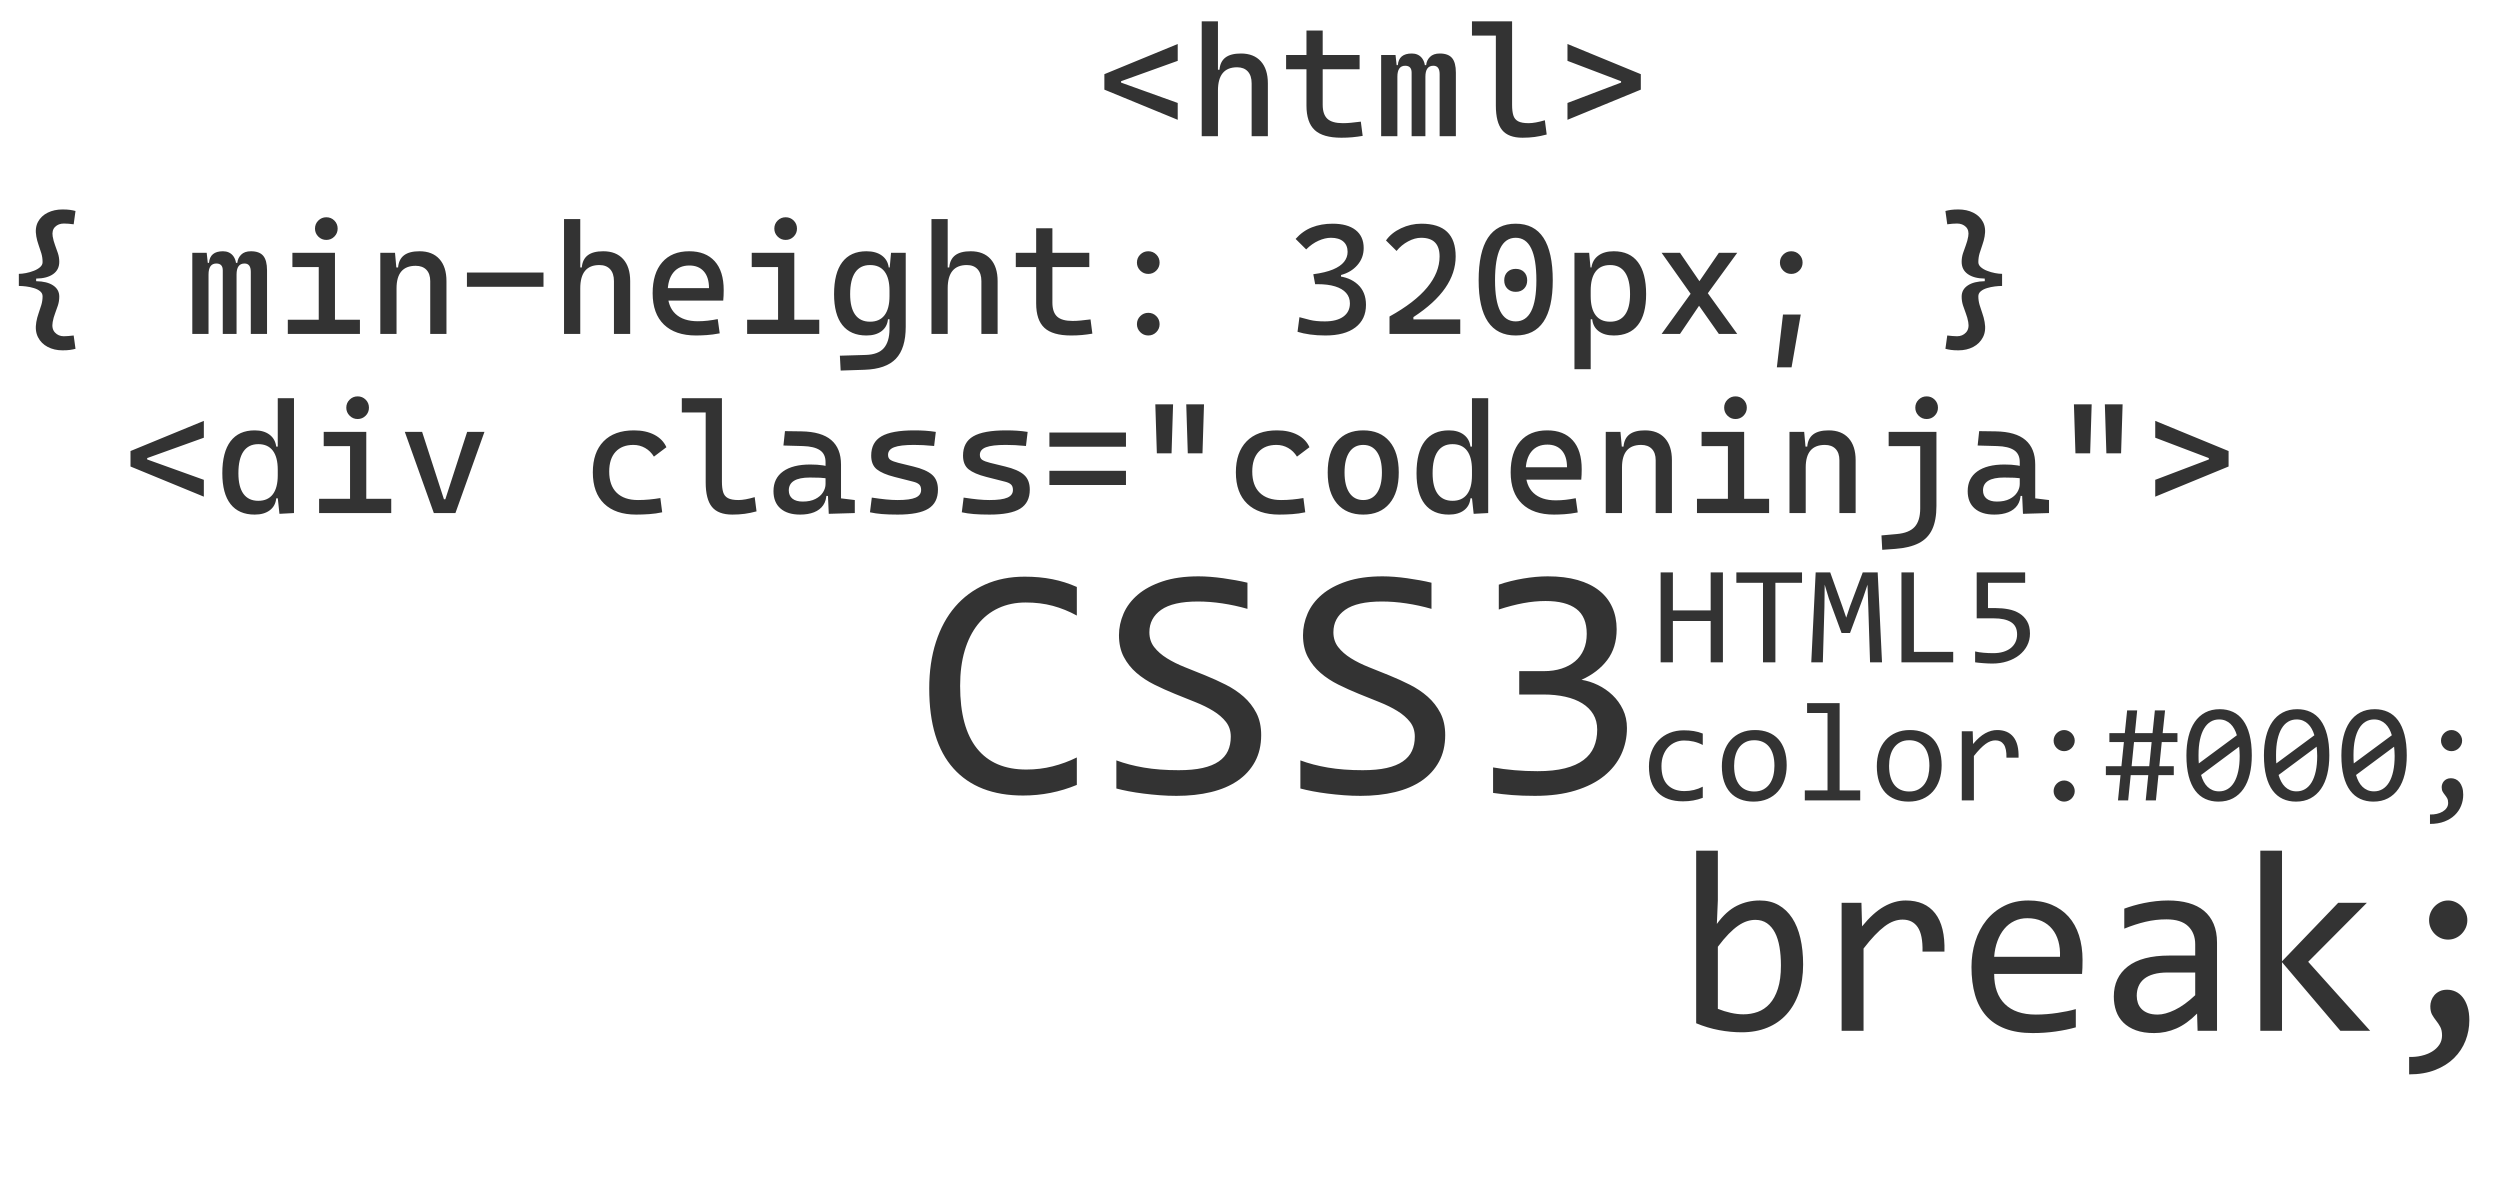 <svg xmlns="http://www.w3.org/2000/svg" viewBox="55.273 78.145 425.667 202.032" width="425.667" height="202.032">
  <path d="M 255.8 98.544 L 243.311 93.407 L 243.311 90.774 L 255.8 85.637 L 255.8 88.505 L 246.153 91.973 L 246.153 92.208 L 255.8 95.676 Z M 268.385 101.334 L 268.385 92.338 Q 268.385 91.022 267.733 90.311 Q 267.081 89.601 265.908 89.601 Q 262.649 89.601 262.649 93.564 L 261.84 90.018 L 262.909 90.018 Q 263.027 88.623 263.926 87.938 Q 264.826 87.254 266.56 87.254 Q 268.75 87.254 269.949 88.584 Q 271.149 89.913 271.149 92.338 L 271.149 101.334 Z M 259.885 101.334 L 259.885 81.778 L 262.649 81.778 L 262.649 101.334 Z M 283.666 101.595 Q 280.524 101.595 279.122 100.291 Q 277.721 98.987 277.721 96.119 L 277.721 93.772 L 280.485 93.772 L 280.485 95.989 Q 280.485 97.631 281.286 98.375 Q 282.088 99.118 283.926 99.118 Q 284.578 99.118 285.308 99.046 Q 286.039 98.974 286.977 98.857 L 287.29 101.282 Q 286.377 101.438 285.511 101.517 Q 284.644 101.595 283.666 101.595 Z M 277.721 94.815 L 277.721 83.343 L 280.485 83.343 L 280.485 94.815 Z M 274.253 89.94 L 274.253 87.515 L 286.769 87.515 L 286.769 89.94 Z M 300.396 101.334 L 300.396 90.774 Q 300.396 89.34 299.327 89.34 Q 297.971 89.34 297.971 91.217 L 297.033 89.236 L 298.102 89.236 Q 298.167 88.427 298.747 87.841 Q 299.327 87.254 300.422 87.254 Q 301.856 87.254 302.508 88.023 Q 303.16 88.792 303.16 90.513 L 303.16 101.334 Z M 290.436 101.334 L 290.436 87.515 L 292.887 87.515 L 293.2 90.435 L 293.2 101.334 Z M 295.625 101.334 L 295.625 90.513 Q 295.625 89.34 294.53 89.34 Q 293.2 89.34 293.2 91.217 L 292.392 89.236 L 293.278 89.236 Q 293.435 87.254 295.651 87.254 Q 296.733 87.254 297.352 87.997 Q 297.971 88.74 297.971 90.252 L 297.971 101.334 Z M 314.504 101.595 Q 312.105 101.595 311.036 100.291 Q 309.967 98.987 309.967 96.119 L 309.967 81.778 L 312.731 81.778 L 312.731 95.989 Q 312.731 97.084 312.939 97.775 Q 313.148 98.466 313.754 98.792 Q 314.36 99.118 315.547 99.118 Q 316.629 99.118 318.311 98.622 L 318.624 101.047 Q 317.568 101.334 316.596 101.464 Q 315.625 101.595 314.504 101.595 Z M 305.899 84.203 L 305.899 81.778 L 310.202 81.778 L 310.202 84.203 Z M 322.161 98.544 L 322.161 95.676 L 331.287 92.208 L 331.287 91.973 L 322.161 88.505 L 322.161 85.637 L 334.65 90.774 L 334.65 93.407 Z" style="fill: rgb(51, 51, 51); white-space: pre;"/>
  <path d="M 65.912 137.796 Q 64.504 137.796 63.396 137.216 Q 62.288 136.636 61.74 135.554 Q 61.193 134.471 61.454 132.972 Q 61.584 132.216 61.838 131.506 Q 62.092 130.795 62.308 130.071 Q 62.523 129.348 62.523 128.592 Q 62.523 128.083 62.105 127.738 Q 61.688 127.392 61.043 127.197 Q 60.398 127.001 59.707 126.916 Q 59.016 126.832 58.481 126.832 L 58.481 124.772 Q 59.003 124.772 59.687 124.641 Q 60.372 124.511 61.023 124.257 Q 61.675 124.003 62.099 123.631 Q 62.523 123.26 62.523 122.777 Q 62.523 121.982 62.308 121.265 Q 62.092 120.548 61.838 119.844 Q 61.584 119.14 61.454 118.397 Q 61.193 116.95 61.74 115.926 Q 62.288 114.903 63.396 114.355 Q 64.504 113.808 65.912 113.808 Q 66.681 113.808 67.19 113.879 Q 67.698 113.951 68.129 114.068 L 67.816 116.337 Q 67.359 116.272 66.936 116.239 Q 66.512 116.206 66.147 116.206 Q 65.221 116.206 64.648 116.78 Q 64.074 117.354 64.244 118.397 Q 64.374 119.166 64.641 119.87 Q 64.908 120.574 65.137 121.271 Q 65.365 121.969 65.365 122.725 Q 65.365 124.068 64.328 124.811 Q 63.292 125.554 61.428 125.58 L 61.428 126.023 Q 63.292 126.05 64.328 126.747 Q 65.365 127.444 65.365 128.644 Q 65.365 129.426 65.137 130.137 Q 64.908 130.847 64.641 131.538 Q 64.374 132.229 64.244 132.972 Q 64.035 134.119 64.628 134.758 Q 65.221 135.397 66.147 135.397 Q 66.512 135.397 66.936 135.358 Q 67.359 135.319 67.816 135.267 L 68.129 137.535 Q 67.698 137.653 67.19 137.724 Q 66.681 137.796 65.912 137.796 Z M 97.976 135.006 L 97.976 124.446 Q 97.976 123.012 96.907 123.012 Q 95.551 123.012 95.551 124.889 L 94.612 122.908 L 95.681 122.908 Q 95.747 122.099 96.327 121.513 Q 96.907 120.926 98.002 120.926 Q 99.436 120.926 100.088 121.695 Q 100.74 122.464 100.74 124.185 L 100.74 135.006 Z M 88.016 135.006 L 88.016 121.187 L 90.466 121.187 L 90.779 124.107 L 90.779 135.006 Z M 93.204 135.006 L 93.204 124.185 Q 93.204 123.012 92.109 123.012 Q 90.779 123.012 90.779 124.889 L 89.971 122.908 L 90.858 122.908 Q 91.014 120.926 93.23 120.926 Q 94.312 120.926 94.932 121.669 Q 95.551 122.412 95.551 123.924 L 95.551 135.006 Z M 109.544 135.006 L 109.544 121.969 L 112.308 121.969 L 112.308 135.006 Z M 104.277 135.006 L 104.277 132.581 L 109.805 132.581 L 109.805 135.006 Z M 112.047 135.006 L 112.047 132.581 L 116.558 132.581 L 116.558 135.006 Z M 105.059 123.612 L 105.059 121.187 L 112.308 121.187 L 112.308 123.612 Z M 110.834 118.996 Q 110.039 118.996 109.472 118.429 Q 108.905 117.862 108.905 117.067 Q 108.905 116.259 109.472 115.698 Q 110.039 115.137 110.834 115.137 Q 111.643 115.137 112.203 115.698 Q 112.764 116.259 112.764 117.067 Q 112.764 117.862 112.203 118.429 Q 111.643 118.996 110.834 118.996 Z M 128.527 135.006 L 128.527 126.01 Q 128.527 124.759 127.875 124.081 Q 127.223 123.403 126.05 123.403 Q 122.791 123.403 122.791 127.236 L 121.983 123.69 L 123.052 123.69 Q 123.169 122.295 124.068 121.61 Q 124.968 120.926 126.702 120.926 Q 128.892 120.926 130.092 122.256 Q 131.291 123.585 131.291 126.01 L 131.291 135.006 Z M 120.027 135.006 L 120.027 121.187 L 122.53 121.187 L 122.791 124.107 L 122.791 135.006 Z M 134.776 126.975 L 134.776 124.55 L 147.813 124.55 L 147.813 126.975 Z M 159.809 135.006 L 159.809 126.01 Q 159.809 124.694 159.157 123.983 Q 158.505 123.273 157.331 123.273 Q 154.072 123.273 154.072 127.236 L 153.264 123.69 L 154.333 123.69 Q 154.45 122.295 155.35 121.61 Q 156.249 120.926 157.983 120.926 Q 160.174 120.926 161.373 122.256 Q 162.572 123.585 162.572 126.01 L 162.572 135.006 Z M 151.308 135.006 L 151.308 115.45 L 154.072 115.45 L 154.072 135.006 Z M 173.775 135.267 Q 170.242 135.267 168.319 133.409 Q 166.396 131.551 166.396 128.07 Q 166.396 124.681 168.026 122.803 Q 169.656 120.926 172.628 120.926 Q 175.431 120.926 176.963 122.621 Q 178.495 124.316 178.495 127.549 Q 178.495 128.5 178.416 129.322 L 168.717 129.322 L 168.717 127.21 L 175.992 127.21 Q 175.992 125.345 175.105 124.348 Q 174.219 123.351 172.654 123.351 Q 170.894 123.351 169.923 124.55 Q 168.952 125.75 168.952 127.94 Q 168.952 130.339 170.288 131.59 Q 171.624 132.842 174.088 132.842 Q 174.949 132.842 175.783 132.744 Q 176.617 132.646 177.478 132.477 L 177.817 134.902 Q 176.591 135.136 175.574 135.202 Q 174.557 135.267 173.775 135.267 Z M 187.752 135.006 L 187.752 121.969 L 190.516 121.969 L 190.516 135.006 Z M 182.485 135.006 L 182.485 132.581 L 188.013 132.581 L 188.013 135.006 Z M 190.256 135.006 L 190.256 132.581 L 194.766 132.581 L 194.766 135.006 Z M 183.268 123.612 L 183.268 121.187 L 190.516 121.187 L 190.516 123.612 Z M 189.043 118.996 Q 188.248 118.996 187.681 118.429 Q 187.114 117.862 187.114 117.067 Q 187.114 116.259 187.681 115.698 Q 188.248 115.137 189.043 115.137 Q 189.851 115.137 190.412 115.698 Q 190.973 116.259 190.973 117.067 Q 190.973 117.862 190.412 118.429 Q 189.851 118.996 189.043 118.996 Z M 198.408 141.238 L 198.277 138.709 L 202.71 138.578 Q 204.809 138.513 205.761 137.418 Q 206.712 136.323 206.725 134.198 L 206.725 124.107 L 206.986 121.187 L 209.489 121.187 L 209.489 133.781 Q 209.489 137.47 207.807 139.23 Q 206.126 140.99 202.449 141.107 Z M 202.801 135.267 Q 200.089 135.267 198.688 133.481 Q 197.287 131.695 197.287 128.227 Q 197.287 124.628 198.688 122.777 Q 200.089 120.926 202.801 120.926 Q 204.418 120.926 205.422 121.656 Q 206.426 122.386 206.595 123.69 L 207.664 123.69 L 206.725 127.627 Q 206.725 125.489 205.884 124.381 Q 205.044 123.273 203.414 123.273 Q 201.745 123.273 200.885 124.524 Q 200.024 125.776 200.024 128.227 Q 200.024 130.547 200.885 131.734 Q 201.745 132.92 203.414 132.92 Q 205.044 132.92 205.884 131.812 Q 206.725 130.704 206.725 128.566 L 207.664 132.503 L 206.465 132.503 Q 206.334 133.807 205.363 134.537 Q 204.392 135.267 202.801 135.267 Z M 222.371 135.006 L 222.371 126.01 Q 222.371 124.694 221.719 123.983 Q 221.068 123.273 219.894 123.273 Q 216.635 123.273 216.635 127.236 L 215.827 123.69 L 216.896 123.69 Q 217.013 122.295 217.913 121.61 Q 218.812 120.926 220.546 120.926 Q 222.736 120.926 223.936 122.256 Q 225.135 123.585 225.135 126.01 L 225.135 135.006 Z M 213.871 135.006 L 213.871 115.45 L 216.635 115.45 L 216.635 135.006 Z M 237.642 135.267 Q 234.5 135.267 233.098 133.963 Q 231.697 132.659 231.697 129.791 L 231.697 127.444 L 234.461 127.444 L 234.461 129.661 Q 234.461 131.303 235.262 132.047 Q 236.064 132.79 237.902 132.79 Q 238.554 132.79 239.284 132.718 Q 240.014 132.646 240.953 132.529 L 241.266 134.954 Q 240.353 135.11 239.486 135.189 Q 238.619 135.267 237.642 135.267 Z M 231.697 128.487 L 231.697 117.015 L 234.461 117.015 L 234.461 128.487 Z M 228.229 123.612 L 228.229 121.187 L 240.745 121.187 L 240.745 123.612 Z M 250.784 124.785 Q 249.989 124.785 249.422 124.218 Q 248.855 123.651 248.855 122.855 Q 248.855 122.047 249.422 121.487 Q 249.989 120.926 250.784 120.926 Q 251.593 120.926 252.153 121.487 Q 252.714 122.047 252.714 122.855 Q 252.714 123.651 252.153 124.218 Q 251.593 124.785 250.784 124.785 Z M 250.784 135.267 Q 249.989 135.267 249.422 134.7 Q 248.855 134.133 248.855 133.337 Q 248.855 132.529 249.422 131.968 Q 249.989 131.408 250.784 131.408 Q 251.593 131.408 252.153 131.968 Q 252.714 132.529 252.714 133.337 Q 252.714 134.133 252.153 134.7 Q 251.593 135.267 250.784 135.267 Z M 280.945 135.267 Q 279.511 135.267 278.318 135.097 Q 277.125 134.928 276.199 134.641 L 276.525 132.151 Q 277.32 132.373 278.318 132.62 Q 279.315 132.868 280.84 132.868 Q 282.874 132.868 283.995 132.06 Q 285.117 131.251 285.117 129.791 Q 285.117 128.748 284.471 128.018 Q 283.826 127.288 282.6 126.91 Q 281.375 126.532 279.615 126.532 L 279.198 126.532 L 278.885 124.837 L 282.874 125.15 Q 285.09 125.319 286.472 126.591 Q 287.854 127.862 287.854 130.052 Q 287.854 132.529 286.049 133.898 Q 284.243 135.267 280.945 135.267 Z M 279.198 126.532 L 278.885 124.837 Q 280.945 124.563 282.229 124.029 Q 283.513 123.494 284.119 122.732 Q 284.725 121.969 284.725 121.03 Q 284.725 119.896 283.989 119.264 Q 283.252 118.631 281.883 118.631 Q 280.892 118.631 279.778 119.127 Q 278.663 119.622 277.672 120.613 L 275.873 118.827 Q 277.073 117.471 278.65 116.852 Q 280.228 116.233 282.17 116.233 Q 284.699 116.233 286.081 117.308 Q 287.463 118.384 287.463 120.378 Q 287.463 122.047 286.394 123.279 Q 285.325 124.511 283.604 124.967 L 283.604 126.532 Z M 291.861 135.006 L 291.861 132.034 Q 296.15 129.661 298.268 127.099 Q 300.387 124.537 300.387 121.812 Q 300.387 120.222 299.605 119.427 Q 298.822 118.631 297.232 118.631 Q 296.176 118.631 295.029 119.244 Q 293.881 119.857 293.06 120.874 L 291.261 119.088 Q 292.161 117.797 293.816 117.015 Q 295.472 116.233 297.284 116.233 Q 300.217 116.233 301.671 117.621 Q 303.125 119.009 303.125 121.812 Q 303.125 124.615 301.345 127.19 Q 299.566 129.765 295.928 132.138 L 295.928 135.006 Z M 292.643 135.006 L 292.643 132.529 L 303.907 132.529 L 303.907 135.006 Z M 313.347 135.267 Q 307.037 135.267 307.037 125.88 Q 307.037 116.233 313.347 116.233 Q 319.657 116.233 319.657 125.88 Q 319.657 135.267 313.347 135.267 Z M 313.347 127.836 Q 312.474 127.836 311.933 127.295 Q 311.392 126.754 311.392 125.88 Q 311.392 124.993 311.933 124.459 Q 312.474 123.924 313.347 123.924 Q 314.234 123.924 314.768 124.459 Q 315.303 124.993 315.303 125.88 Q 315.303 126.754 314.768 127.295 Q 314.234 127.836 313.347 127.836 Z M 313.347 132.868 Q 316.867 132.868 316.867 125.88 Q 316.867 118.631 313.347 118.631 Q 309.827 118.631 309.827 125.88 Q 309.827 132.868 313.347 132.868 Z M 323.351 141.003 L 323.351 121.187 L 325.854 121.187 L 326.115 124.107 L 326.115 141.003 Z M 330.039 135.267 Q 328.448 135.267 327.477 134.537 Q 326.506 133.807 326.375 132.503 L 325.176 132.503 L 326.115 128.566 Q 326.115 130.704 326.955 131.812 Q 327.796 132.92 329.426 132.92 Q 331.095 132.92 331.955 131.734 Q 332.816 130.547 332.816 128.227 Q 332.816 125.776 331.955 124.524 Q 331.095 123.273 329.426 123.273 Q 327.796 123.273 326.955 124.381 Q 326.115 125.489 326.115 127.627 L 325.176 123.69 L 326.245 123.69 Q 326.427 122.386 327.425 121.656 Q 328.422 120.926 330.039 120.926 Q 332.763 120.926 334.158 122.777 Q 335.553 124.628 335.553 128.227 Q 335.553 131.695 334.158 133.481 Q 332.763 135.267 330.039 135.267 Z M 338.188 135.006 L 343.69 127.392 L 347.94 121.187 L 351.069 121.187 L 345.359 129.035 L 341.317 135.006 Z M 347.94 135.006 L 343.742 129.035 L 338.188 121.187 L 341.317 121.187 L 345.567 127.392 L 351.069 135.006 Z M 360.264 124.785 Q 359.469 124.785 358.902 124.218 Q 358.335 123.651 358.335 122.855 Q 358.335 122.047 358.902 121.487 Q 359.469 120.926 360.264 120.926 Q 361.072 120.926 361.633 121.487 Q 362.194 122.047 362.194 122.855 Q 362.194 123.651 361.633 124.218 Q 361.072 124.785 360.264 124.785 Z M 357.813 140.69 L 358.856 131.695 L 361.881 131.695 L 360.316 140.69 Z M 388.729 137.796 Q 387.973 137.796 387.458 137.724 Q 386.943 137.653 386.513 137.535 L 386.826 135.267 Q 387.282 135.319 387.706 135.358 Q 388.13 135.397 388.495 135.397 Q 389.42 135.397 390.014 134.758 Q 390.607 134.119 390.398 132.972 Q 390.268 132.229 390.001 131.538 Q 389.733 130.847 389.505 130.137 Q 389.277 129.426 389.277 128.644 Q 389.277 127.444 390.32 126.747 Q 391.363 126.05 393.214 126.023 L 393.214 125.58 Q 391.363 125.554 390.32 124.811 Q 389.277 124.068 389.277 122.725 Q 389.277 121.969 389.505 121.271 Q 389.733 120.574 390.001 119.87 Q 390.268 119.166 390.398 118.397 Q 390.581 117.354 390.001 116.78 Q 389.42 116.206 388.495 116.206 Q 388.13 116.206 387.706 116.239 Q 387.282 116.272 386.826 116.337 L 386.513 114.068 Q 386.943 113.951 387.458 113.879 Q 387.973 113.808 388.729 113.808 Q 390.15 113.808 391.252 114.355 Q 392.354 114.903 392.901 115.926 Q 393.449 116.95 393.188 118.397 Q 393.058 119.14 392.803 119.844 Q 392.549 120.548 392.334 121.265 Q 392.119 121.982 392.119 122.777 Q 392.119 123.26 392.543 123.631 Q 392.966 124.003 393.618 124.257 Q 394.27 124.511 394.955 124.641 Q 395.639 124.772 396.161 124.772 L 396.161 126.832 Q 395.626 126.832 394.935 126.916 Q 394.244 127.001 393.599 127.197 Q 392.953 127.392 392.536 127.738 Q 392.119 128.083 392.119 128.592 Q 392.119 129.348 392.334 130.071 Q 392.549 130.795 392.803 131.506 Q 393.058 132.216 393.188 132.972 Q 393.462 134.471 392.908 135.554 Q 392.354 136.636 391.252 137.216 Q 390.15 137.796 388.729 137.796 Z" style="fill: rgb(51, 51, 51); white-space: pre;"/>
  <path d="M 89.981 162.712 L 77.492 157.575 L 77.492 154.942 L 89.981 149.805 L 89.981 152.673 L 80.334 156.141 L 80.334 156.376 L 89.981 159.844 Z M 98.642 165.763 Q 95.93 165.763 94.529 163.977 Q 93.127 162.191 93.127 158.723 Q 93.127 155.124 94.529 153.273 Q 95.93 151.422 98.642 151.422 Q 100.193 151.422 101.164 152.152 Q 102.136 152.882 102.305 154.186 L 103.374 154.186 L 102.566 158.123 Q 102.566 155.985 101.725 154.877 Q 100.884 153.769 99.254 153.769 Q 97.586 153.769 96.725 155.02 Q 95.865 156.272 95.865 158.723 Q 95.865 161.043 96.725 162.23 Q 97.586 163.416 99.254 163.416 Q 100.884 163.416 101.725 162.308 Q 102.566 161.2 102.566 159.062 L 103.505 162.999 L 102.305 162.999 Q 102.175 164.303 101.204 165.033 Q 100.232 165.763 98.642 165.763 Z M 102.853 165.632 L 102.566 162.921 L 102.566 145.946 L 105.33 145.946 L 105.33 165.502 Z M 114.874 165.502 L 114.874 152.465 L 117.638 152.465 L 117.638 165.502 Z M 109.607 165.502 L 109.607 163.077 L 115.135 163.077 L 115.135 165.502 Z M 117.377 165.502 L 117.377 163.077 L 121.888 163.077 L 121.888 165.502 Z M 110.39 154.108 L 110.39 151.683 L 117.638 151.683 L 117.638 154.108 Z M 116.165 149.492 Q 115.37 149.492 114.803 148.925 Q 114.235 148.358 114.235 147.563 Q 114.235 146.755 114.803 146.194 Q 115.37 145.633 116.165 145.633 Q 116.973 145.633 117.534 146.194 Q 118.094 146.755 118.094 147.563 Q 118.094 148.358 117.534 148.925 Q 116.973 149.492 116.165 149.492 Z M 129.141 165.502 L 124.2 151.683 L 127.146 151.683 L 130.862 163.155 L 131.096 163.155 L 134.812 151.683 L 137.758 151.683 L 132.817 165.502 Z M 163.59 165.763 Q 160.057 165.763 158.134 163.905 Q 156.211 162.047 156.211 158.566 Q 156.211 155.177 158.03 153.299 Q 159.849 151.422 163.225 151.422 Q 165.246 151.422 166.687 152.172 Q 168.127 152.921 168.74 154.29 L 166.615 155.894 Q 166.028 154.942 165.116 154.42 Q 164.203 153.899 163.121 153.899 Q 161.165 153.899 160.083 155.079 Q 159.001 156.259 159.001 158.436 Q 159.001 160.796 160.272 162.041 Q 161.543 163.286 163.903 163.286 Q 164.868 163.286 165.833 163.194 Q 166.797 163.103 167.71 162.947 L 168.023 165.372 Q 166.954 165.606 165.813 165.685 Q 164.672 165.763 163.59 165.763 Z M 179.966 165.763 Q 177.567 165.763 176.498 164.459 Q 175.429 163.155 175.429 160.287 L 175.429 145.946 L 178.193 145.946 L 178.193 160.157 Q 178.193 161.252 178.402 161.943 Q 178.61 162.634 179.217 162.96 Q 179.823 163.286 181.009 163.286 Q 182.091 163.286 183.773 162.79 L 184.086 165.215 Q 183.03 165.502 182.059 165.632 Q 181.087 165.763 179.966 165.763 Z M 171.362 148.371 L 171.362 145.946 L 175.664 145.946 L 175.664 148.371 Z M 196.384 165.632 L 196.201 161.539 L 195.836 160.391 L 195.836 156.819 Q 195.836 155.437 194.865 154.792 Q 193.894 154.147 191.977 154.095 L 188.666 154.003 L 188.927 151.552 L 191.717 151.591 Q 195.145 151.644 196.808 153.071 Q 198.47 154.499 198.47 157.236 L 198.47 162.999 L 200.817 163.286 L 200.817 165.502 Z M 191.508 165.763 Q 189.344 165.763 188.157 164.72 Q 186.971 163.677 186.971 161.773 Q 186.971 159.583 188.607 158.41 Q 190.243 157.236 193.229 157.236 Q 194.467 157.236 195.439 157.386 Q 196.41 157.536 197.166 157.836 L 196.593 159.714 Q 195.719 159.518 194.885 159.485 Q 194.05 159.453 193.177 159.453 Q 189.579 159.453 189.579 161.643 Q 189.579 162.556 190.198 163.051 Q 190.817 163.546 191.951 163.546 Q 193.242 163.546 194.109 163.103 Q 194.976 162.66 195.406 161.969 Q 195.836 161.278 195.836 160.548 L 195.836 159.036 L 196.645 162.582 L 195.55 162.582 L 195.993 162.164 Q 195.993 163.364 195.439 164.166 Q 194.885 164.967 193.881 165.365 Q 192.877 165.763 191.508 165.763 Z M 208.119 165.763 Q 206.554 165.763 205.44 165.671 Q 204.325 165.58 203.399 165.372 L 203.712 162.869 Q 205.081 163.077 206.131 163.181 Q 207.18 163.286 208.119 163.286 Q 210.218 163.286 211.163 162.875 Q 212.108 162.464 212.108 161.565 Q 212.108 160.939 211.776 160.633 Q 211.443 160.326 210.752 160.157 L 207.571 159.348 Q 205.524 158.827 204.566 158.058 Q 203.608 157.289 203.608 155.724 Q 203.608 153.456 205.348 152.439 Q 207.089 151.422 210.961 151.422 Q 211.965 151.422 212.832 151.481 Q 213.699 151.539 214.611 151.683 L 214.324 154.081 Q 213.268 153.977 212.46 153.938 Q 211.652 153.899 210.883 153.899 Q 208.562 153.899 207.519 154.297 Q 206.476 154.694 206.476 155.594 Q 206.476 156.194 206.906 156.461 Q 207.336 156.728 208.223 156.95 L 210.778 157.575 Q 212.955 158.097 213.966 158.97 Q 214.976 159.844 214.976 161.513 Q 214.976 163.742 213.347 164.752 Q 211.717 165.763 208.119 165.763 Z M 223.754 165.763 Q 222.19 165.763 221.075 165.671 Q 219.96 165.58 219.035 165.372 L 219.348 162.869 Q 220.717 163.077 221.766 163.181 Q 222.815 163.286 223.754 163.286 Q 225.853 163.286 226.798 162.875 Q 227.744 162.464 227.744 161.565 Q 227.744 160.939 227.411 160.633 Q 227.079 160.326 226.388 160.157 L 223.207 159.348 Q 221.16 158.827 220.202 158.058 Q 219.243 157.289 219.243 155.724 Q 219.243 153.456 220.984 152.439 Q 222.724 151.422 226.596 151.422 Q 227.6 151.422 228.467 151.481 Q 229.334 151.539 230.247 151.683 L 229.96 154.081 Q 228.904 153.977 228.096 153.938 Q 227.287 153.899 226.518 153.899 Q 224.197 153.899 223.154 154.297 Q 222.111 154.694 222.111 155.594 Q 222.111 156.194 222.542 156.461 Q 222.972 156.728 223.858 156.95 L 226.414 157.575 Q 228.591 158.097 229.601 158.97 Q 230.612 159.844 230.612 161.513 Q 230.612 163.742 228.982 164.752 Q 227.352 165.763 223.754 165.763 Z M 233.951 154.212 L 233.951 151.787 L 246.988 151.787 L 246.988 154.212 Z M 233.951 160.73 L 233.951 158.306 L 246.988 158.306 L 246.988 160.73 Z M 252.246 155.333 L 251.985 146.989 L 255.009 146.989 L 254.749 155.333 Z M 257.513 155.333 L 257.252 146.989 L 260.276 146.989 L 260.016 155.333 Z M 273.08 165.763 Q 269.547 165.763 267.624 163.905 Q 265.701 162.047 265.701 158.566 Q 265.701 155.177 267.52 153.299 Q 269.339 151.422 272.715 151.422 Q 274.736 151.422 276.177 152.172 Q 277.617 152.921 278.23 154.29 L 276.105 155.894 Q 275.518 154.942 274.606 154.42 Q 273.693 153.899 272.611 153.899 Q 270.655 153.899 269.573 155.079 Q 268.491 156.259 268.491 158.436 Q 268.491 160.796 269.762 162.041 Q 271.033 163.286 273.393 163.286 Q 274.358 163.286 275.323 163.194 Q 276.287 163.103 277.2 162.947 L 277.513 165.372 Q 276.444 165.606 275.303 165.685 Q 274.162 165.763 273.08 165.763 Z M 287.386 165.763 Q 284.518 165.763 282.927 163.885 Q 281.337 162.008 281.337 158.592 Q 281.337 155.164 282.927 153.293 Q 284.518 151.422 287.386 151.422 Q 290.267 151.422 291.851 153.293 Q 293.435 155.164 293.435 158.592 Q 293.435 162.008 291.851 163.885 Q 290.267 165.763 287.386 165.763 Z M 287.386 163.286 Q 288.911 163.286 289.739 162.06 Q 290.567 160.835 290.567 158.592 Q 290.567 156.337 289.739 155.118 Q 288.911 153.899 287.386 153.899 Q 285.861 153.899 285.033 155.118 Q 284.205 156.337 284.205 158.592 Q 284.205 160.835 285.033 162.06 Q 285.861 163.286 287.386 163.286 Z M 301.976 165.763 Q 299.264 165.763 297.863 163.977 Q 296.461 162.191 296.461 158.723 Q 296.461 155.124 297.863 153.273 Q 299.264 151.422 301.976 151.422 Q 303.527 151.422 304.498 152.152 Q 305.47 152.882 305.639 154.186 L 306.708 154.186 L 305.9 158.123 Q 305.9 155.985 305.059 154.877 Q 304.218 153.769 302.589 153.769 Q 300.92 153.769 300.059 155.02 Q 299.199 156.272 299.199 158.723 Q 299.199 161.043 300.059 162.23 Q 300.92 163.416 302.589 163.416 Q 304.218 163.416 305.059 162.308 Q 305.9 161.2 305.9 159.062 L 306.839 162.999 L 305.639 162.999 Q 305.509 164.303 304.538 165.033 Q 303.566 165.763 301.976 165.763 Z M 306.187 165.632 L 305.9 162.921 L 305.9 145.946 L 308.664 145.946 L 308.664 165.502 Z M 319.867 165.763 Q 316.334 165.763 314.411 163.905 Q 312.488 162.047 312.488 158.566 Q 312.488 155.177 314.117 153.299 Q 315.747 151.422 318.719 151.422 Q 321.522 151.422 323.054 153.117 Q 324.586 154.812 324.586 158.045 Q 324.586 158.996 324.508 159.818 L 314.808 159.818 L 314.808 157.706 L 322.083 157.706 Q 322.083 155.842 321.196 154.844 Q 320.31 153.847 318.746 153.847 Q 316.986 153.847 316.014 155.046 Q 315.043 156.246 315.043 158.436 Q 315.043 160.835 316.379 162.086 Q 317.716 163.338 320.18 163.338 Q 321.04 163.338 321.874 163.24 Q 322.709 163.142 323.569 162.973 L 323.908 165.398 Q 322.683 165.632 321.666 165.698 Q 320.649 165.763 319.867 165.763 Z M 337.181 165.502 L 337.181 156.506 Q 337.181 155.255 336.529 154.577 Q 335.878 153.899 334.704 153.899 Q 331.445 153.899 331.445 157.732 L 330.637 154.186 L 331.706 154.186 Q 331.823 152.791 332.723 152.106 Q 333.622 151.422 335.356 151.422 Q 337.546 151.422 338.746 152.752 Q 339.945 154.081 339.945 156.506 L 339.945 165.502 Z M 328.681 165.502 L 328.681 151.683 L 331.184 151.683 L 331.445 154.603 L 331.445 165.502 Z M 349.479 165.502 L 349.479 152.465 L 352.243 152.465 L 352.243 165.502 Z M 344.212 165.502 L 344.212 163.077 L 349.74 163.077 L 349.74 165.502 Z M 351.982 165.502 L 351.982 163.077 L 356.493 163.077 L 356.493 165.502 Z M 344.995 154.108 L 344.995 151.683 L 352.243 151.683 L 352.243 154.108 Z M 350.77 149.492 Q 349.975 149.492 349.408 148.925 Q 348.84 148.358 348.84 147.563 Q 348.84 146.755 349.408 146.194 Q 349.975 145.633 350.77 145.633 Q 351.578 145.633 352.139 146.194 Q 352.699 146.755 352.699 147.563 Q 352.699 148.358 352.139 148.925 Q 351.578 149.492 350.77 149.492 Z M 368.463 165.502 L 368.463 156.506 Q 368.463 155.255 367.811 154.577 Q 367.159 153.899 365.986 153.899 Q 362.726 153.899 362.726 157.732 L 361.918 154.186 L 362.987 154.186 Q 363.104 152.791 364.004 152.106 Q 364.904 151.422 366.638 151.422 Q 368.828 151.422 370.027 152.752 Q 371.227 154.081 371.227 156.506 L 371.227 165.502 Z M 359.963 165.502 L 359.963 151.683 L 362.466 151.683 L 362.726 154.603 L 362.726 165.502 Z M 375.754 171.76 L 375.624 169.309 L 378.231 169.074 Q 380.33 168.892 381.276 167.855 Q 382.221 166.819 382.221 164.694 L 382.221 160.496 L 384.985 160.496 L 384.985 164.277 Q 384.985 166.741 384.255 168.292 Q 383.525 169.843 381.973 170.632 Q 380.422 171.421 377.971 171.603 Z M 376.85 154.108 L 376.85 151.683 L 382.429 151.683 L 382.429 154.108 Z M 382.221 160.939 L 382.221 151.683 L 384.985 151.683 L 384.985 160.939 Z M 383.316 149.492 Q 382.521 149.492 381.954 148.925 Q 381.386 148.358 381.386 147.563 Q 381.386 146.755 381.954 146.194 Q 382.521 145.633 383.316 145.633 Q 384.124 145.633 384.685 146.194 Q 385.245 146.755 385.245 147.563 Q 385.245 148.358 384.685 148.925 Q 384.124 149.492 383.316 149.492 Z M 399.718 165.632 L 399.535 161.539 L 399.17 160.391 L 399.17 156.819 Q 399.17 155.437 398.199 154.792 Q 397.228 154.147 395.311 154.095 L 392 154.003 L 392.261 151.552 L 395.051 151.591 Q 398.479 151.644 400.142 153.071 Q 401.804 154.499 401.804 157.236 L 401.804 162.999 L 404.151 163.286 L 404.151 165.502 Z M 394.842 165.763 Q 392.678 165.763 391.492 164.72 Q 390.305 163.677 390.305 161.773 Q 390.305 159.583 391.941 158.41 Q 393.578 157.236 396.563 157.236 Q 397.802 157.236 398.773 157.386 Q 399.744 157.536 400.5 157.836 L 399.927 159.714 Q 399.053 159.518 398.219 159.485 Q 397.384 159.453 396.511 159.453 Q 392.913 159.453 392.913 161.643 Q 392.913 162.556 393.532 163.051 Q 394.151 163.546 395.285 163.546 Q 396.576 163.546 397.443 163.103 Q 398.31 162.66 398.74 161.969 Q 399.17 161.278 399.17 160.548 L 399.17 159.036 L 399.979 162.582 L 398.884 162.582 L 399.327 162.164 Q 399.327 163.364 398.773 164.166 Q 398.219 164.967 397.215 165.365 Q 396.211 165.763 394.842 165.763 Z M 408.652 155.333 L 408.392 146.989 L 411.416 146.989 L 411.156 155.333 Z M 413.919 155.333 L 413.659 146.989 L 416.683 146.989 L 416.423 155.333 Z M 422.238 162.712 L 422.238 159.844 L 431.364 156.376 L 431.364 156.141 L 422.238 152.673 L 422.238 149.805 L 434.728 154.942 L 434.728 157.575 Z" style="fill: rgb(51, 51, 51); white-space: pre;"/>
  <path d="M 238.622 211.789 Q 234.252 213.598 229.465 213.598 Q 221.756 213.598 217.623 208.992 Q 213.49 204.386 213.49 195.368 Q 213.49 190.999 214.631 187.464 Q 215.772 183.929 217.887 181.466 Q 220.002 179.003 223.008 177.667 Q 226.014 176.331 229.743 176.331 Q 232.276 176.331 234.447 176.763 Q 236.618 177.194 238.622 178.085 L 238.622 182.955 Q 236.646 181.87 234.531 181.299 Q 232.415 180.729 229.91 180.729 Q 227.35 180.729 225.276 181.689 Q 223.203 182.649 221.756 184.472 Q 220.308 186.295 219.529 188.925 Q 218.75 191.555 218.75 194.923 Q 218.75 201.992 221.617 205.583 Q 224.483 209.173 230.022 209.173 Q 232.36 209.173 234.503 208.63 Q 236.646 208.088 238.622 207.113 Z M 270.011 203.3 Q 270.011 205.889 268.953 207.837 Q 267.896 209.785 266.003 211.079 Q 264.111 212.374 261.453 213.014 Q 258.795 213.654 255.594 213.654 Q 254.147 213.654 252.713 213.543 Q 251.28 213.431 249.958 213.264 Q 248.636 213.097 247.467 212.875 Q 246.298 212.652 245.352 212.402 L 245.352 207.614 Q 247.439 208.394 250.042 208.839 Q 252.644 209.284 255.956 209.284 Q 258.349 209.284 260.033 208.909 Q 261.717 208.533 262.789 207.795 Q 263.86 207.058 264.347 206 Q 264.834 204.943 264.834 203.579 Q 264.834 202.104 264.013 201.06 Q 263.192 200.016 261.856 199.195 Q 260.52 198.374 258.809 197.692 Q 257.097 197.01 255.316 196.287 Q 253.534 195.563 251.823 194.714 Q 250.111 193.865 248.775 192.71 Q 247.439 191.555 246.618 189.997 Q 245.797 188.438 245.797 186.295 Q 245.797 184.43 246.576 182.621 Q 247.356 180.812 248.998 179.407 Q 250.64 178.001 253.214 177.138 Q 255.789 176.276 259.351 176.276 Q 260.27 176.276 261.341 176.359 Q 262.413 176.443 263.512 176.596 Q 264.612 176.749 265.683 176.944 Q 266.755 177.138 267.673 177.361 L 267.673 181.814 Q 265.53 181.202 263.387 180.882 Q 261.244 180.562 259.24 180.562 Q 254.982 180.562 252.978 181.981 Q 250.974 183.401 250.974 185.794 Q 250.974 187.269 251.795 188.327 Q 252.616 189.384 253.952 190.219 Q 255.288 191.054 257 191.736 Q 258.711 192.418 260.492 193.142 Q 262.274 193.865 263.985 194.728 Q 265.697 195.591 267.033 196.774 Q 268.369 197.957 269.19 199.543 Q 270.011 201.13 270.011 203.3 Z M 301.344 203.3 Q 301.344 205.889 300.287 207.837 Q 299.229 209.785 297.337 211.079 Q 295.444 212.374 292.786 213.014 Q 290.128 213.654 286.927 213.654 Q 285.48 213.654 284.047 213.543 Q 282.613 213.431 281.291 213.264 Q 279.969 213.097 278.8 212.875 Q 277.632 212.652 276.685 212.402 L 276.685 207.614 Q 278.773 208.394 281.375 208.839 Q 283.977 209.284 287.289 209.284 Q 289.683 209.284 291.367 208.909 Q 293.05 208.533 294.122 207.795 Q 295.194 207.058 295.681 206 Q 296.168 204.943 296.168 203.579 Q 296.168 202.104 295.347 201.06 Q 294.526 200.016 293.19 199.195 Q 291.854 198.374 290.142 197.692 Q 288.43 197.01 286.649 196.287 Q 284.868 195.563 283.156 194.714 Q 281.445 193.865 280.109 192.71 Q 278.773 191.555 277.952 189.997 Q 277.131 188.438 277.131 186.295 Q 277.131 184.43 277.91 182.621 Q 278.689 180.812 280.331 179.407 Q 281.973 178.001 284.548 177.138 Q 287.122 176.276 290.685 176.276 Q 291.603 176.276 292.675 176.359 Q 293.746 176.443 294.846 176.596 Q 295.945 176.749 297.017 176.944 Q 298.088 177.138 299.007 177.361 L 299.007 181.814 Q 296.863 181.202 294.72 180.882 Q 292.577 180.562 290.573 180.562 Q 286.315 180.562 284.311 181.981 Q 282.307 183.401 282.307 185.794 Q 282.307 187.269 283.128 188.327 Q 283.949 189.384 285.285 190.219 Q 286.621 191.054 288.333 191.736 Q 290.045 192.418 291.826 193.142 Q 293.607 193.865 295.319 194.728 Q 297.03 195.591 298.366 196.774 Q 299.702 197.957 300.523 199.543 Q 301.344 201.13 301.344 203.3 Z M 332.288 202.104 Q 332.288 204.497 331.314 206.599 Q 330.34 208.7 328.392 210.272 Q 326.444 211.845 323.493 212.749 Q 320.543 213.654 316.619 213.654 Q 314.448 213.654 312.722 213.515 Q 310.997 213.376 309.494 213.153 L 309.494 208.811 Q 311.219 209.117 313.14 209.284 Q 315.06 209.451 317.064 209.451 Q 319.792 209.451 321.726 208.964 Q 323.66 208.477 324.885 207.559 Q 326.11 206.64 326.666 205.332 Q 327.223 204.024 327.223 202.382 Q 327.223 200.879 326.555 199.766 Q 325.887 198.652 324.676 197.901 Q 323.465 197.15 321.782 196.774 Q 320.098 196.398 318.094 196.398 L 313.947 196.398 L 313.947 192.418 L 318.15 192.418 Q 319.792 192.418 321.142 191.987 Q 322.491 191.555 323.452 190.748 Q 324.412 189.941 324.927 188.758 Q 325.442 187.575 325.442 186.072 Q 325.442 183.15 323.66 181.814 Q 321.879 180.478 318.428 180.478 Q 316.591 180.478 314.643 180.84 Q 312.694 181.202 310.468 181.925 L 310.468 177.695 Q 311.414 177.361 312.486 177.097 Q 313.557 176.832 314.629 176.651 Q 315.7 176.47 316.758 176.373 Q 317.816 176.276 318.79 176.276 Q 321.684 176.276 323.883 176.902 Q 326.082 177.528 327.557 178.697 Q 329.032 179.866 329.783 181.536 Q 330.535 183.206 330.535 185.293 Q 330.535 188.41 328.934 190.526 Q 327.334 192.641 324.551 193.893 Q 325.97 194.116 327.348 194.784 Q 328.726 195.452 329.825 196.496 Q 330.924 197.539 331.606 198.959 Q 332.288 200.378 332.288 202.104 Z" style="fill: rgb(51, 51, 51); white-space: pre;"/>
  <path d="M 348.629 190.916 L 346.543 190.916 L 346.543 183.885 L 340.11 183.885 L 340.11 190.916 L 338.024 190.916 L 338.024 175.6 L 340.11 175.6 L 340.11 182.08 L 346.543 182.08 L 346.543 175.6 L 348.629 175.6 Z M 362.098 177.381 L 357.563 177.381 L 357.563 190.916 L 355.454 190.916 L 355.454 177.381 L 350.918 177.381 L 350.918 175.6 L 362.098 175.6 Z M 375.719 190.916 L 373.68 190.916 L 373.375 181.365 L 373.247 177.697 L 372.532 179.83 L 370.27 185.924 L 368.829 185.924 L 366.672 180.064 L 365.957 177.697 L 365.911 181.529 L 365.641 190.916 L 363.672 190.916 L 364.422 175.6 L 366.895 175.6 L 368.957 181.365 L 369.625 183.311 L 370.27 181.365 L 372.438 175.6 L 374.981 175.6 Z M 387.839 190.916 L 379.027 190.916 L 379.027 175.6 L 381.148 175.6 L 381.148 189.135 L 387.839 189.135 Z M 400.909 186.018 Q 400.909 187.154 400.417 188.092 Q 399.925 189.029 399.064 189.703 Q 398.202 190.377 397.03 190.752 Q 395.859 191.127 394.499 191.127 Q 394.159 191.127 393.767 191.109 Q 393.374 191.092 392.988 191.062 Q 392.601 191.033 392.232 190.998 Q 391.863 190.963 391.57 190.916 L 391.57 189.064 Q 392.202 189.217 393.017 189.287 Q 393.831 189.357 394.663 189.357 Q 395.601 189.357 396.351 189.135 Q 397.101 188.912 397.628 188.496 Q 398.155 188.08 398.437 187.488 Q 398.718 186.896 398.718 186.158 Q 398.718 184.728 397.693 184.078 Q 396.667 183.428 394.745 183.428 L 391.839 183.428 L 391.839 175.6 L 400.089 175.6 L 400.089 177.381 L 393.761 177.381 L 393.761 181.682 L 395.097 181.682 Q 396.198 181.682 397.241 181.881 Q 398.284 182.08 399.099 182.578 Q 399.913 183.076 400.411 183.914 Q 400.909 184.752 400.909 186.018 Z" style="fill: rgb(51, 51, 51); white-space: pre;"/>
  <path d="M 345.198 213.989 Q 344.401 214.294 343.563 214.441 Q 342.725 214.587 341.834 214.587 Q 339.045 214.587 337.539 213.075 Q 336.034 211.564 336.034 208.657 Q 336.034 207.263 336.467 206.126 Q 336.901 204.989 337.686 204.181 Q 338.471 203.372 339.561 202.933 Q 340.651 202.493 341.963 202.493 Q 342.877 202.493 343.674 202.622 Q 344.471 202.751 345.198 203.044 L 345.198 204.989 Q 344.436 204.591 343.645 204.409 Q 342.854 204.228 342.01 204.228 Q 341.225 204.228 340.528 204.527 Q 339.83 204.825 339.303 205.388 Q 338.776 205.95 338.471 206.759 Q 338.166 207.568 338.166 208.587 Q 338.166 210.72 339.203 211.78 Q 340.241 212.841 342.08 212.841 Q 342.912 212.841 343.692 212.653 Q 344.471 212.466 345.198 212.091 Z M 359.487 208.446 Q 359.487 209.818 359.1 210.96 Q 358.713 212.103 357.987 212.917 Q 357.26 213.732 356.217 214.183 Q 355.174 214.634 353.85 214.634 Q 352.584 214.634 351.582 214.241 Q 350.58 213.849 349.883 213.087 Q 349.186 212.325 348.817 211.2 Q 348.448 210.075 348.448 208.61 Q 348.448 207.239 348.834 206.109 Q 349.221 204.978 349.948 204.163 Q 350.674 203.349 351.717 202.898 Q 352.76 202.446 354.084 202.446 Q 355.35 202.446 356.352 202.839 Q 357.354 203.232 358.051 203.987 Q 358.748 204.743 359.118 205.868 Q 359.487 206.993 359.487 208.446 Z M 357.401 208.54 Q 357.401 207.45 357.161 206.636 Q 356.92 205.821 356.475 205.277 Q 356.03 204.732 355.391 204.456 Q 354.752 204.181 353.967 204.181 Q 353.053 204.181 352.403 204.538 Q 351.752 204.896 351.336 205.493 Q 350.92 206.091 350.727 206.882 Q 350.534 207.673 350.534 208.54 Q 350.534 209.63 350.774 210.45 Q 351.014 211.271 351.459 211.816 Q 351.905 212.36 352.538 212.636 Q 353.17 212.911 353.967 212.911 Q 354.881 212.911 355.532 212.554 Q 356.182 212.196 356.598 211.599 Q 357.014 211.001 357.207 210.21 Q 357.401 209.419 357.401 208.54 Z M 366.44 199.54 L 362.959 199.54 L 362.959 197.864 L 368.502 197.864 L 368.502 212.724 L 372.006 212.724 L 372.006 214.423 L 362.573 214.423 L 362.573 212.724 L 366.44 212.724 Z M 385.872 208.446 Q 385.872 209.818 385.486 210.96 Q 385.099 212.103 384.372 212.917 Q 383.646 213.732 382.603 214.183 Q 381.56 214.634 380.236 214.634 Q 378.97 214.634 377.968 214.241 Q 376.966 213.849 376.269 213.087 Q 375.571 212.325 375.202 211.2 Q 374.833 210.075 374.833 208.61 Q 374.833 207.239 375.22 206.109 Q 375.607 204.978 376.333 204.163 Q 377.06 203.349 378.103 202.898 Q 379.146 202.446 380.47 202.446 Q 381.736 202.446 382.737 202.839 Q 383.739 203.232 384.437 203.987 Q 385.134 204.743 385.503 205.868 Q 385.872 206.993 385.872 208.446 Z M 383.786 208.54 Q 383.786 207.45 383.546 206.636 Q 383.306 205.821 382.861 205.277 Q 382.415 204.732 381.777 204.456 Q 381.138 204.181 380.353 204.181 Q 379.439 204.181 378.788 204.538 Q 378.138 204.896 377.722 205.493 Q 377.306 206.091 377.112 206.882 Q 376.919 207.673 376.919 208.54 Q 376.919 209.63 377.159 210.45 Q 377.4 211.271 377.845 211.816 Q 378.29 212.36 378.923 212.636 Q 379.556 212.911 380.353 212.911 Q 381.267 212.911 381.917 212.554 Q 382.568 212.196 382.984 211.599 Q 383.4 211.001 383.593 210.21 Q 383.786 209.419 383.786 208.54 Z M 389.298 202.657 L 391.161 202.657 L 391.22 204.825 Q 392.263 203.571 393.277 203.009 Q 394.29 202.446 395.322 202.446 Q 397.15 202.446 398.093 203.63 Q 399.036 204.814 398.966 207.146 L 396.904 207.146 Q 396.939 205.599 396.452 204.902 Q 395.966 204.204 395.029 204.204 Q 394.618 204.204 394.202 204.351 Q 393.786 204.497 393.347 204.819 Q 392.907 205.142 392.415 205.646 Q 391.923 206.15 391.361 206.864 L 391.361 214.423 L 389.298 214.423 Z M 406.728 202.446 Q 407.091 202.446 407.419 202.593 Q 407.747 202.739 407.993 202.985 Q 408.24 203.232 408.386 203.56 Q 408.532 203.888 408.532 204.251 Q 408.532 204.626 408.386 204.948 Q 408.24 205.271 407.993 205.517 Q 407.747 205.763 407.419 205.903 Q 407.091 206.044 406.728 206.044 Q 406.353 206.044 406.031 205.903 Q 405.708 205.763 405.462 205.517 Q 405.216 205.271 405.075 204.948 Q 404.935 204.626 404.935 204.251 Q 404.935 203.888 405.075 203.56 Q 405.216 203.232 405.462 202.985 Q 405.708 202.739 406.031 202.593 Q 406.353 202.446 406.728 202.446 Z M 406.728 211.036 Q 407.091 211.036 407.419 211.183 Q 407.747 211.329 407.993 211.575 Q 408.24 211.821 408.386 212.15 Q 408.532 212.478 408.532 212.841 Q 408.532 213.216 408.386 213.538 Q 408.24 213.86 407.993 214.107 Q 407.747 214.353 407.419 214.493 Q 407.091 214.634 406.728 214.634 Q 406.353 214.634 406.031 214.493 Q 405.708 214.353 405.462 214.107 Q 405.216 213.86 405.075 213.538 Q 404.935 213.216 404.935 212.841 Q 404.935 212.478 405.075 212.15 Q 405.216 211.821 405.462 211.575 Q 405.708 211.329 406.031 211.183 Q 406.353 211.036 406.728 211.036 Z M 425.398 210.122 L 422.785 210.122 L 422.352 214.423 L 420.617 214.423 L 421.051 210.122 L 418.062 210.122 L 417.629 214.423 L 415.895 214.423 L 416.328 210.122 L 413.832 210.122 L 413.832 208.599 L 416.48 208.599 L 416.902 204.497 L 414.43 204.497 L 414.43 202.974 L 417.055 202.974 L 417.453 199.107 L 419.164 199.107 L 418.777 202.974 L 421.777 202.974 L 422.176 199.107 L 423.91 199.107 L 423.5 202.974 L 426.02 202.974 L 426.02 204.497 L 423.348 204.497 L 422.937 208.599 L 425.398 208.599 Z M 421.215 208.599 L 421.625 204.497 L 418.625 204.497 L 418.215 208.599 Z M 438.68 206.771 Q 438.68 208.528 438.328 209.976 Q 437.977 211.423 437.262 212.46 Q 436.547 213.497 435.486 214.066 Q 434.426 214.634 432.996 214.634 Q 431.766 214.634 430.758 214.171 Q 429.75 213.708 429.035 212.747 Q 428.32 211.786 427.934 210.298 Q 427.547 208.81 427.547 206.771 Q 427.547 205.013 427.904 203.56 Q 428.262 202.107 428.971 201.069 Q 429.68 200.032 430.746 199.464 Q 431.813 198.896 433.23 198.896 Q 434.461 198.896 435.469 199.359 Q 436.477 199.821 437.191 200.788 Q 437.906 201.755 438.293 203.243 Q 438.68 204.732 438.68 206.771 Z M 436.617 206.841 Q 436.617 206.443 436.588 206.05 Q 436.559 205.657 436.523 205.282 L 430.043 210.099 Q 430.219 210.708 430.488 211.224 Q 430.758 211.739 431.139 212.109 Q 431.52 212.478 432.006 212.683 Q 432.492 212.888 433.113 212.888 Q 433.91 212.888 434.561 212.501 Q 435.211 212.114 435.668 211.353 Q 436.125 210.591 436.371 209.46 Q 436.617 208.329 436.617 206.841 Z M 429.609 206.7 Q 429.609 207.064 429.615 207.427 Q 429.621 207.79 429.656 208.13 L 436.137 203.337 Q 435.961 202.739 435.691 202.247 Q 435.422 201.755 435.047 201.398 Q 434.672 201.04 434.191 200.841 Q 433.711 200.642 433.113 200.642 Q 432.316 200.642 431.666 201.028 Q 431.016 201.415 430.559 202.183 Q 430.102 202.95 429.855 204.081 Q 429.609 205.212 429.609 206.7 Z M 451.878 206.771 Q 451.878 208.528 451.526 209.976 Q 451.175 211.423 450.46 212.46 Q 449.745 213.497 448.684 214.066 Q 447.624 214.634 446.194 214.634 Q 444.964 214.634 443.956 214.171 Q 442.948 213.708 442.233 212.747 Q 441.518 211.786 441.132 210.298 Q 440.745 208.81 440.745 206.771 Q 440.745 205.013 441.102 203.56 Q 441.46 202.107 442.169 201.069 Q 442.878 200.032 443.944 199.464 Q 445.01 198.896 446.428 198.896 Q 447.659 198.896 448.667 199.359 Q 449.675 199.821 450.389 200.788 Q 451.104 201.755 451.491 203.243 Q 451.878 204.732 451.878 206.771 Z M 449.815 206.841 Q 449.815 206.443 449.786 206.05 Q 449.757 205.657 449.721 205.282 L 443.241 210.099 Q 443.417 210.708 443.686 211.224 Q 443.956 211.739 444.337 212.109 Q 444.718 212.478 445.204 212.683 Q 445.69 212.888 446.311 212.888 Q 447.108 212.888 447.759 212.501 Q 448.409 212.114 448.866 211.353 Q 449.323 210.591 449.569 209.46 Q 449.815 208.329 449.815 206.841 Z M 442.807 206.7 Q 442.807 207.064 442.813 207.427 Q 442.819 207.79 442.854 208.13 L 449.335 203.337 Q 449.159 202.739 448.889 202.247 Q 448.62 201.755 448.245 201.398 Q 447.87 201.04 447.389 200.841 Q 446.909 200.642 446.311 200.642 Q 445.514 200.642 444.864 201.028 Q 444.214 201.415 443.757 202.183 Q 443.3 202.95 443.053 204.081 Q 442.807 205.212 442.807 206.7 Z M 465.065 206.771 Q 465.065 208.528 464.714 209.976 Q 464.362 211.423 463.647 212.46 Q 462.932 213.497 461.872 214.066 Q 460.811 214.634 459.382 214.634 Q 458.151 214.634 457.143 214.171 Q 456.136 213.708 455.421 212.747 Q 454.706 211.786 454.319 210.298 Q 453.932 208.81 453.932 206.771 Q 453.932 205.013 454.29 203.56 Q 454.647 202.107 455.356 201.069 Q 456.065 200.032 457.132 199.464 Q 458.198 198.896 459.616 198.896 Q 460.846 198.896 461.854 199.359 Q 462.862 199.821 463.577 200.788 Q 464.292 201.755 464.679 203.243 Q 465.065 204.732 465.065 206.771 Z M 463.003 206.841 Q 463.003 206.443 462.973 206.05 Q 462.944 205.657 462.909 205.282 L 456.429 210.099 Q 456.604 210.708 456.874 211.224 Q 457.143 211.739 457.524 212.109 Q 457.905 212.478 458.391 212.683 Q 458.878 212.888 459.499 212.888 Q 460.296 212.888 460.946 212.501 Q 461.596 212.114 462.054 211.353 Q 462.511 210.591 462.757 209.46 Q 463.003 208.329 463.003 206.841 Z M 455.995 206.7 Q 455.995 207.064 456.001 207.427 Q 456.007 207.79 456.042 208.13 L 462.522 203.337 Q 462.346 202.739 462.077 202.247 Q 461.807 201.755 461.432 201.398 Q 461.057 201.04 460.577 200.841 Q 460.096 200.642 459.499 200.642 Q 458.702 200.642 458.052 201.028 Q 457.401 201.415 456.944 202.183 Q 456.487 202.95 456.241 204.081 Q 455.995 205.212 455.995 206.7 Z M 469.018 216.825 Q 469.616 216.849 470.179 216.72 Q 470.741 216.591 471.169 216.339 Q 471.597 216.087 471.854 215.712 Q 472.112 215.337 472.112 214.857 Q 472.112 214.364 471.942 214.06 Q 471.772 213.755 471.561 213.497 Q 471.35 213.239 471.181 212.946 Q 471.011 212.653 471.011 212.161 Q 471.011 211.915 471.104 211.646 Q 471.198 211.376 471.391 211.153 Q 471.585 210.931 471.884 210.79 Q 472.182 210.65 472.593 210.65 Q 473.003 210.65 473.384 210.819 Q 473.764 210.989 474.052 211.341 Q 474.339 211.693 474.509 212.22 Q 474.679 212.747 474.679 213.462 Q 474.679 214.435 474.321 215.331 Q 473.964 216.228 473.255 216.919 Q 472.546 217.61 471.485 218.021 Q 470.425 218.431 469.018 218.431 Z M 472.686 202.446 Q 473.05 202.446 473.378 202.593 Q 473.706 202.739 473.952 202.985 Q 474.198 203.232 474.345 203.56 Q 474.491 203.888 474.491 204.251 Q 474.491 204.626 474.345 204.948 Q 474.198 205.271 473.952 205.517 Q 473.706 205.763 473.378 205.903 Q 473.05 206.044 472.686 206.044 Q 472.311 206.044 471.989 205.903 Q 471.667 205.763 471.421 205.517 Q 471.175 205.271 471.034 204.948 Q 470.893 204.626 470.893 204.251 Q 470.893 203.888 471.034 203.56 Q 471.175 203.232 471.421 202.985 Q 471.667 202.739 471.989 202.593 Q 472.311 202.446 472.686 202.446 Z" style="fill: rgb(51, 51, 51); white-space: pre;"/>
  <path d="M 351.901 231.151 Q 351.901 232.78 351.451 234.065 Q 351.001 235.349 350.173 236.242 Q 349.346 237.135 348.159 237.611 Q 346.973 238.086 345.487 238.086 Q 344.326 238.086 343.114 237.865 Q 341.901 237.643 340.715 237.161 L 340.715 219.509 L 342.983 219.509 L 342.983 224.58 L 342.879 227.005 Q 343.857 225.688 344.972 225.147 Q 346.086 224.606 347.364 224.606 Q 348.485 224.606 349.332 225.075 Q 350.18 225.545 350.754 226.399 Q 351.327 227.253 351.614 228.459 Q 351.901 229.664 351.901 231.151 Z M 349.58 231.255 Q 349.58 230.225 349.43 229.365 Q 349.28 228.504 348.954 227.891 Q 348.628 227.279 348.12 226.933 Q 347.612 226.588 346.908 226.588 Q 346.477 226.588 346.034 226.725 Q 345.591 226.862 345.115 227.181 Q 344.639 227.5 344.111 228.028 Q 343.583 228.556 342.983 229.339 L 342.983 235.688 Q 343.648 235.948 344.339 236.098 Q 345.03 236.248 345.656 236.248 Q 346.438 236.248 347.149 236.001 Q 347.859 235.753 348.4 235.173 Q 348.941 234.593 349.261 233.634 Q 349.58 232.676 349.58 231.255 Z M 355.927 224.841 L 358 224.841 L 358.065 227.253 Q 359.225 225.858 360.353 225.232 Q 361.481 224.606 362.628 224.606 Q 364.662 224.606 365.711 225.923 Q 366.761 227.24 366.682 229.834 L 364.388 229.834 Q 364.427 228.113 363.886 227.337 Q 363.345 226.562 362.302 226.562 Q 361.846 226.562 361.383 226.725 Q 360.92 226.888 360.431 227.246 Q 359.942 227.605 359.395 228.165 Q 358.847 228.726 358.221 229.521 L 358.221 237.93 L 355.927 237.93 Z M 381.125 230.694 Q 381.125 231.177 381.112 231.503 Q 381.099 231.829 381.073 232.115 L 371.882 232.115 Q 371.882 234.123 373.003 235.199 Q 374.124 236.274 376.236 236.274 Q 376.81 236.274 377.383 236.229 Q 377.957 236.183 378.491 236.105 Q 379.026 236.027 379.515 235.929 Q 380.004 235.831 380.421 235.714 L 380.421 237.578 Q 379.495 237.839 378.328 238.002 Q 377.162 238.165 375.91 238.165 Q 374.228 238.165 373.016 237.708 Q 371.803 237.252 371.028 236.385 Q 370.252 235.518 369.88 234.26 Q 369.509 233.002 369.509 231.411 Q 369.509 230.03 369.906 228.798 Q 370.304 227.566 371.067 226.633 Q 371.829 225.701 372.938 225.154 Q 374.046 224.606 375.454 224.606 Q 376.823 224.606 377.879 225.036 Q 378.935 225.467 379.658 226.255 Q 380.382 227.044 380.753 228.172 Q 381.125 229.299 381.125 230.694 Z M 378.765 230.368 Q 378.804 229.495 378.596 228.771 Q 378.387 228.048 377.95 227.526 Q 377.514 227.005 376.862 226.712 Q 376.21 226.418 375.349 226.418 Q 374.606 226.418 373.994 226.705 Q 373.381 226.992 372.938 227.513 Q 372.494 228.035 372.221 228.765 Q 371.947 229.495 371.882 230.368 Z M 393.156 237.93 L 393.103 236.17 Q 392.034 237.226 390.933 237.695 Q 389.831 238.165 388.619 238.165 Q 387.498 238.165 386.702 237.878 Q 385.907 237.591 385.392 237.089 Q 384.877 236.587 384.636 235.909 Q 384.395 235.231 384.395 234.436 Q 384.395 232.467 385.861 231.353 Q 387.328 230.238 390.196 230.238 L 392.908 230.238 L 392.908 229.091 Q 392.908 227.931 392.165 227.233 Q 391.422 226.536 389.896 226.536 Q 388.788 226.536 387.713 226.783 Q 386.637 227.031 385.49 227.487 L 385.49 225.44 Q 385.92 225.284 386.448 225.134 Q 386.976 224.984 387.563 224.867 Q 388.149 224.749 388.788 224.678 Q 389.427 224.606 390.079 224.606 Q 391.265 224.606 392.217 224.867 Q 393.169 225.128 393.827 225.662 Q 394.485 226.197 394.837 227.005 Q 395.189 227.813 395.189 228.908 L 395.189 237.93 Z M 392.908 231.972 L 390.027 231.972 Q 389.179 231.972 388.567 232.142 Q 387.954 232.311 387.563 232.624 Q 387.172 232.937 386.983 233.374 Q 386.793 233.81 386.793 234.358 Q 386.793 234.736 386.911 235.081 Q 387.028 235.427 387.289 235.694 Q 387.55 235.961 387.967 236.118 Q 388.384 236.274 388.984 236.274 Q 389.766 236.274 390.776 235.798 Q 391.787 235.323 392.908 234.293 Z M 411.203 237.93 L 408.087 237.93 L 401.986 230.916 L 401.986 237.93 L 399.717 237.93 L 399.717 219.509 L 401.986 219.509 L 401.986 230.825 L 407.865 224.841 L 410.864 224.841 L 404.723 230.877 Z M 415.281 240.603 Q 415.946 240.629 416.571 240.485 Q 417.197 240.342 417.673 240.062 Q 418.149 239.781 418.436 239.364 Q 418.723 238.947 418.723 238.412 Q 418.723 237.865 418.534 237.526 Q 418.345 237.187 418.11 236.9 Q 417.875 236.613 417.686 236.287 Q 417.497 235.961 417.497 235.414 Q 417.497 235.14 417.601 234.84 Q 417.706 234.54 417.921 234.293 Q 418.136 234.045 418.468 233.889 Q 418.801 233.732 419.257 233.732 Q 419.713 233.732 420.137 233.921 Q 420.561 234.11 420.88 234.501 Q 421.2 234.892 421.389 235.479 Q 421.578 236.066 421.578 236.861 Q 421.578 237.943 421.18 238.94 Q 420.782 239.938 419.994 240.707 Q 419.205 241.476 418.025 241.932 Q 416.845 242.389 415.281 242.389 Z M 419.361 224.606 Q 419.766 224.606 420.131 224.769 Q 420.496 224.932 420.769 225.206 Q 421.043 225.48 421.206 225.845 Q 421.369 226.21 421.369 226.614 Q 421.369 227.031 421.206 227.39 Q 421.043 227.748 420.769 228.022 Q 420.496 228.296 420.131 228.452 Q 419.766 228.608 419.361 228.608 Q 418.944 228.608 418.586 228.452 Q 418.227 228.296 417.953 228.022 Q 417.68 227.748 417.523 227.39 Q 417.367 227.031 417.367 226.614 Q 417.367 226.21 417.523 225.845 Q 417.68 225.48 417.953 225.206 Q 418.227 224.932 418.586 224.769 Q 418.944 224.606 419.361 224.606 Z" transform="matrix(1.628, 0, 0, 1.665, -210.61, -142.502)" style="fill: rgb(51, 51, 51); white-space: pre;"/>
</svg>